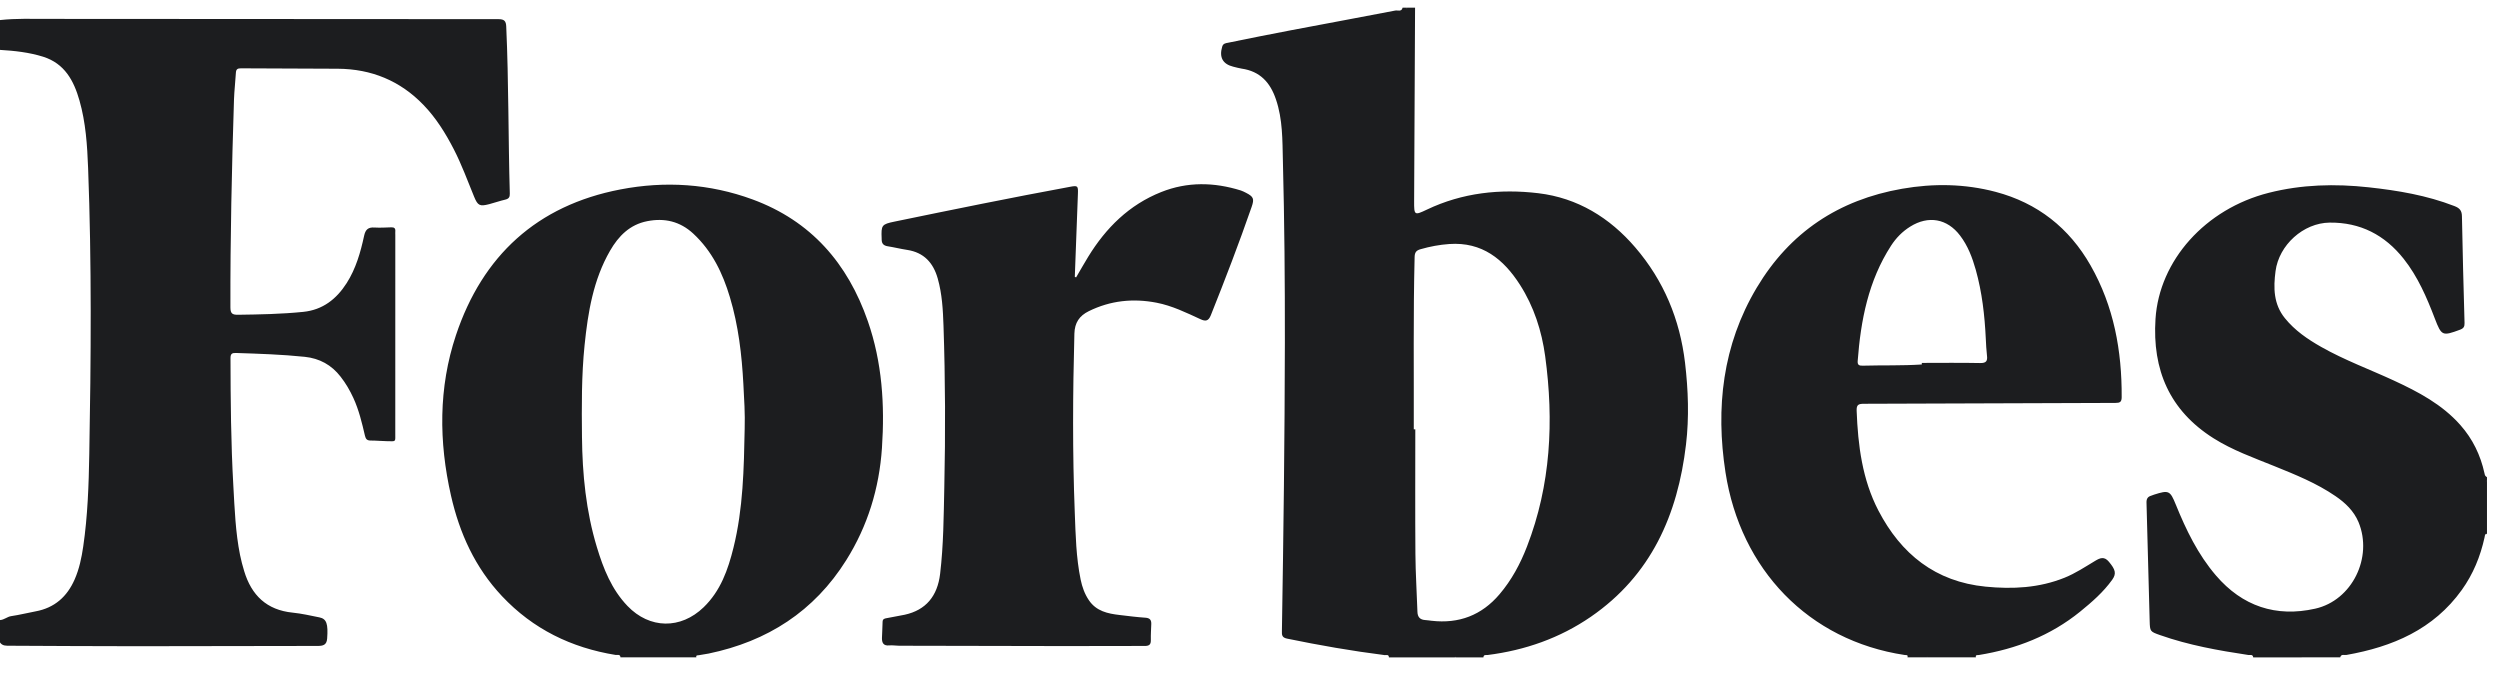 <svg width="115" height="31" viewBox="0 0 115 31" fill="none" xmlns="http://www.w3.org/2000/svg">
<path fill-rule="evenodd" clip-rule="evenodd" d="M65.093 0.352C65.078 3.319 65.063 6.285 65.05 9.25C65.047 9.903 65.058 9.918 65.637 9.642C67.271 8.863 69.006 8.678 70.764 8.888C72.564 9.103 74.045 10.01 75.221 11.38C76.535 12.909 77.275 14.694 77.512 16.69C77.659 17.942 77.704 19.2 77.556 20.45C77.175 23.679 75.954 26.462 73.177 28.373C71.748 29.355 70.153 29.911 68.436 30.13C68.362 30.141 68.245 30.096 68.237 30.239C67.819 30.239 67.399 30.239 66.978 30.239C66.96 30.193 66.94 30.2 66.922 30.239C65.91 30.239 64.899 30.239 63.89 30.239C63.888 30.089 63.765 30.143 63.696 30.135C62.186 29.945 60.688 29.682 59.197 29.375C58.954 29.323 58.965 29.19 58.968 29.012C59.04 24.594 59.097 20.177 59.104 15.759C59.108 12.97 59.085 10.181 59.013 7.393C58.989 6.447 59.008 5.494 58.693 4.57C58.428 3.786 57.956 3.279 57.117 3.157C56.985 3.136 56.857 3.098 56.727 3.067C56.242 2.947 56.075 2.631 56.222 2.143C56.265 1.998 56.382 1.987 56.486 1.967C57.455 1.77 58.423 1.574 59.394 1.39C60.99 1.086 62.589 0.794 64.185 0.485C64.295 0.463 64.474 0.558 64.519 0.353C64.576 0.353 64.635 0.353 64.69 0.353C64.677 0.378 64.683 0.401 64.713 0.398C64.726 0.397 64.737 0.369 64.748 0.353C64.864 0.352 64.978 0.352 65.093 0.352ZM65.034 19.75C65.058 19.75 65.081 19.749 65.104 19.749C65.104 21.663 65.094 23.577 65.109 25.489C65.115 26.373 65.174 27.258 65.202 28.143C65.209 28.386 65.323 28.509 65.566 28.523C65.66 28.529 65.755 28.545 65.85 28.555C67.108 28.7 68.155 28.305 68.978 27.336C69.534 26.683 69.933 25.939 70.24 25.145C71.34 22.305 71.482 19.363 71.078 16.385C70.92 15.224 70.56 14.103 69.92 13.102C69.165 11.921 68.174 11.119 66.665 11.225C66.217 11.256 65.782 11.339 65.35 11.462C65.132 11.522 65.076 11.623 65.072 11.837C65.007 14.476 65.042 17.113 65.034 19.75ZM0 2.295C0.673 2.335 1.34 2.408 1.986 2.61C2.976 2.923 3.397 3.714 3.656 4.624C3.946 5.639 4.013 6.687 4.053 7.731C4.22 12.119 4.186 16.509 4.107 20.898C4.082 22.314 4.034 23.734 3.828 25.141C3.752 25.657 3.647 26.169 3.435 26.651C3.087 27.447 2.51 27.961 1.641 28.122C1.266 28.192 0.897 28.286 0.521 28.341C0.329 28.367 0.191 28.514 0 28.523C0 28.599 0 28.675 0 28.751C0.007 28.765 0.015 28.777 0.019 28.792C0.021 28.796 0.007 28.803 0 28.809C0 29.057 0 29.305 0 29.552C0.112 29.719 0.286 29.703 0.453 29.704C2.388 29.713 4.323 29.726 6.259 29.726C9.042 29.726 11.825 29.715 14.609 29.713C14.855 29.713 15.028 29.675 15.049 29.373C15.098 28.704 15.026 28.468 14.696 28.4C14.286 28.318 13.876 28.223 13.46 28.181C12.268 28.061 11.568 27.383 11.233 26.273C11.159 26.027 11.092 25.779 11.042 25.529C10.831 24.481 10.794 23.415 10.734 22.352C10.623 20.392 10.607 18.431 10.603 16.47C10.603 16.277 10.672 16.23 10.853 16.237C11.91 16.272 12.967 16.304 14.02 16.414C14.7 16.486 15.248 16.785 15.668 17.328C15.904 17.63 16.095 17.957 16.254 18.304C16.51 18.861 16.651 19.451 16.788 20.044C16.825 20.2 16.888 20.266 17.052 20.265C17.3 20.264 17.548 20.291 17.795 20.294C18.231 20.298 18.183 20.352 18.183 19.925C18.184 16.887 18.184 13.849 18.184 10.81C18.184 10.753 18.179 10.695 18.184 10.64C18.197 10.504 18.135 10.453 18.001 10.457C17.743 10.466 17.485 10.481 17.229 10.466C16.942 10.446 16.813 10.553 16.75 10.844C16.585 11.606 16.372 12.357 15.946 13.024C15.477 13.759 14.843 14.256 13.949 14.346C12.952 14.448 11.953 14.465 10.951 14.479C10.681 14.483 10.599 14.419 10.599 14.137C10.591 10.946 10.662 7.758 10.764 4.568C10.778 4.16 10.828 3.753 10.851 3.345C10.86 3.186 10.926 3.142 11.081 3.143C12.568 3.153 14.055 3.153 15.542 3.162C17.083 3.173 18.406 3.712 19.48 4.827C20.06 5.427 20.496 6.131 20.877 6.87C21.238 7.573 21.508 8.314 21.807 9.043C21.979 9.464 22.07 9.503 22.505 9.391C22.753 9.326 22.995 9.24 23.245 9.182C23.404 9.144 23.457 9.067 23.451 8.905C23.378 6.345 23.402 3.783 23.287 1.223C23.277 0.975 23.203 0.881 22.933 0.881C16.031 0.881 9.129 0.872 2.227 0.869C1.485 0.869 0.74 0.842 0 0.923C0 1.381 0 1.838 0 2.295ZM28.543 30.238C28.528 30.078 28.398 30.141 28.316 30.127C26.279 29.796 24.518 28.937 23.093 27.424C21.856 26.111 21.14 24.534 20.746 22.8C20.184 20.322 20.168 17.833 20.974 15.418C22.196 11.76 24.702 9.451 28.538 8.714C30.595 8.318 32.641 8.448 34.616 9.173C37.304 10.161 38.997 12.114 39.921 14.776C40.578 16.668 40.703 18.616 40.57 20.604C40.445 22.465 39.915 24.191 38.928 25.766C37.452 28.122 35.299 29.504 32.595 30.064C32.446 30.095 32.294 30.109 32.145 30.14C32.096 30.15 32.001 30.127 32.032 30.238C31.689 30.238 31.346 30.238 31.002 30.238C30.983 30.191 30.963 30.198 30.945 30.238C30.144 30.238 29.343 30.238 28.543 30.238ZM34.255 19.722C34.276 19.034 34.232 18.35 34.195 17.666C34.123 16.316 33.967 14.976 33.576 13.674C33.245 12.566 32.757 11.549 31.889 10.745C31.279 10.182 30.57 10.017 29.773 10.174C28.97 10.33 28.451 10.86 28.064 11.531C27.289 12.873 27.046 14.367 26.891 15.874C26.747 17.277 26.757 18.688 26.771 20.097C26.788 21.816 26.956 23.514 27.456 25.168C27.755 26.158 28.133 27.111 28.864 27.874C29.884 28.937 31.312 28.953 32.367 27.935C33.148 27.18 33.489 26.207 33.74 25.193C34.186 23.395 34.219 21.557 34.255 19.722ZM87.744 30.238C87.784 30.106 87.672 30.14 87.618 30.13C83.195 29.465 80.063 26.198 79.372 21.726C78.916 18.771 79.232 15.876 80.811 13.232C82.332 10.685 84.578 9.193 87.494 8.683C88.941 8.431 90.381 8.451 91.8 8.826C93.728 9.337 95.185 10.485 96.168 12.213C97.237 14.088 97.609 16.136 97.597 18.272C97.596 18.493 97.515 18.534 97.312 18.534C93.452 18.545 89.592 18.565 85.734 18.574C85.478 18.575 85.396 18.625 85.406 18.898C85.466 20.489 85.664 22.054 86.406 23.485C87.447 25.485 89.029 26.759 91.341 26.986C92.578 27.108 93.794 27.047 94.963 26.578C95.47 26.375 95.922 26.072 96.387 25.794C96.607 25.663 96.797 25.586 97.008 25.839C97.308 26.198 97.366 26.382 97.162 26.668C96.754 27.238 96.229 27.694 95.688 28.134C94.323 29.24 92.745 29.852 91.025 30.131C90.969 30.141 90.86 30.108 90.891 30.237C90.147 30.237 89.404 30.237 88.661 30.237C88.641 30.185 88.623 30.213 88.603 30.237C88.47 30.237 88.337 30.237 88.202 30.237C88.184 30.223 88.167 30.212 88.149 30.198C88.146 30.212 88.146 30.223 88.144 30.237C88.013 30.238 87.877 30.238 87.744 30.238ZM88.403 16.766C88.403 16.742 88.403 16.718 88.403 16.694C89.297 16.694 90.192 16.682 91.088 16.7C91.363 16.705 91.433 16.609 91.401 16.357C91.37 16.102 91.361 15.846 91.347 15.589C91.296 14.514 91.176 13.448 90.885 12.41C90.727 11.85 90.522 11.307 90.165 10.838C89.573 10.055 88.705 9.901 87.87 10.424C87.508 10.649 87.216 10.95 86.987 11.304C85.944 12.918 85.594 14.733 85.453 16.608C85.44 16.798 85.527 16.824 85.689 16.821C86.593 16.796 87.499 16.825 88.403 16.766ZM107.65 30.238C107.694 30.071 107.837 30.145 107.934 30.128C110.056 29.754 111.94 28.954 113.243 27.137C113.764 26.41 114.097 25.597 114.288 24.727C114.303 24.662 114.298 24.593 114.36 24.55C114.362 24.547 114.374 24.555 114.381 24.561C114.387 24.567 114.394 24.575 114.401 24.582C114.401 23.782 114.401 22.983 114.401 22.181C114.384 22.169 114.357 22.16 114.354 22.148C114.352 22.119 114.375 22.112 114.401 22.125C114.401 22.066 114.401 22.009 114.401 21.953C114.31 21.884 114.312 21.884 114.286 21.77C114.104 20.937 113.743 20.191 113.176 19.551C112.336 18.601 111.241 18.025 110.113 17.503C109.001 16.989 107.847 16.566 106.776 15.959C106.151 15.605 105.564 15.204 105.106 14.638C104.581 13.99 104.573 13.245 104.675 12.47C104.832 11.272 105.953 10.254 107.162 10.24C108.575 10.224 109.7 10.809 110.569 11.905C111.221 12.729 111.63 13.68 112.001 14.65C112.31 15.456 112.351 15.466 113.161 15.167C113.328 15.105 113.374 15.024 113.369 14.857C113.324 13.221 113.278 11.584 113.249 9.946C113.245 9.683 113.14 9.571 112.903 9.479C111.632 8.986 110.306 8.763 108.959 8.616C107.412 8.447 105.881 8.485 104.365 8.869C101.444 9.608 99.327 11.982 99.153 14.67C99.002 17.013 99.799 18.881 101.822 20.16C102.696 20.712 103.667 21.056 104.619 21.441C105.589 21.834 106.56 22.224 107.43 22.82C107.885 23.13 108.276 23.503 108.494 24.023C109.159 25.637 108.203 27.617 106.498 27.999C104.698 28.404 103.149 27.89 101.933 26.471C101.103 25.503 100.56 24.376 100.086 23.209C99.824 22.565 99.765 22.537 99.088 22.753C99.042 22.768 98.998 22.79 98.954 22.802C98.794 22.849 98.735 22.946 98.739 23.118C98.792 24.936 98.835 26.754 98.885 28.572C98.898 29.046 98.904 29.053 99.364 29.215C100.68 29.679 102.046 29.922 103.42 30.129C103.502 30.142 103.63 30.084 103.648 30.24C104.98 30.238 106.316 30.238 107.65 30.238ZM64.692 0.352C64.68 0.377 64.685 0.4 64.715 0.397C64.729 0.395 64.739 0.368 64.75 0.352C64.731 0.352 64.712 0.352 64.692 0.352ZM114.4 22.123C114.374 22.11 114.351 22.117 114.353 22.146C114.355 22.16 114.383 22.169 114.4 22.18C114.4 22.162 114.4 22.142 114.4 22.123ZM0 28.809C0.007 28.803 0.021 28.796 0.019 28.792C0.015 28.778 0.006 28.765 0 28.751C0 28.771 0 28.79 0 28.809ZM31.002 30.238C30.983 30.191 30.963 30.198 30.945 30.238C30.963 30.238 30.983 30.238 31.002 30.238ZM66.98 30.238C66.962 30.192 66.942 30.199 66.924 30.238C66.942 30.238 66.962 30.238 66.98 30.238ZM88.202 30.237C88.184 30.223 88.167 30.212 88.149 30.198C88.146 30.212 88.146 30.223 88.144 30.237C88.163 30.237 88.183 30.237 88.202 30.237ZM88.66 30.238C88.639 30.186 88.622 30.214 88.602 30.238C88.622 30.238 88.639 30.238 88.66 30.238ZM49.441 12.735C49.489 11.462 49.536 10.188 49.584 8.914C49.598 8.551 49.576 8.527 49.233 8.591C46.532 9.089 43.84 9.638 41.152 10.193C40.555 10.316 40.531 10.359 40.556 10.97C40.557 10.99 40.557 11.008 40.557 11.027C40.56 11.208 40.648 11.298 40.832 11.328C41.131 11.375 41.428 11.45 41.727 11.495C42.501 11.613 42.931 12.089 43.135 12.809C43.337 13.521 43.376 14.255 43.401 14.984C43.485 17.458 43.493 19.934 43.438 22.409C43.409 23.741 43.403 25.073 43.245 26.399C43.123 27.424 42.588 28.065 41.62 28.277C41.351 28.336 41.077 28.374 40.808 28.431C40.713 28.45 40.599 28.455 40.599 28.61C40.599 28.857 40.573 29.104 40.57 29.351C40.567 29.566 40.636 29.715 40.903 29.689C41.052 29.674 41.207 29.704 41.359 29.704C43.98 29.711 46.601 29.718 49.222 29.72C50.366 29.721 51.51 29.709 52.653 29.714C52.865 29.715 52.943 29.651 52.939 29.442C52.933 29.195 52.951 28.948 52.959 28.701C52.964 28.52 52.894 28.43 52.695 28.415C52.297 28.389 51.9 28.337 51.503 28.29C50.954 28.227 50.428 28.114 50.088 27.609C49.893 27.321 49.78 27.001 49.71 26.663C49.499 25.642 49.479 24.602 49.439 23.569C49.332 20.829 49.348 18.087 49.422 15.345C49.436 14.845 49.651 14.526 50.086 14.313C51.08 13.824 52.12 13.716 53.199 13.924C53.916 14.062 54.566 14.382 55.223 14.684C55.459 14.793 55.59 14.769 55.697 14.504C56.356 12.855 56.993 11.197 57.575 9.519C57.706 9.143 57.663 9.047 57.313 8.867C57.238 8.829 57.16 8.79 57.079 8.762C55.85 8.379 54.624 8.353 53.416 8.834C51.94 9.422 50.875 10.479 50.057 11.812C49.866 12.123 49.686 12.444 49.501 12.76C49.479 12.75 49.46 12.742 49.441 12.735Z" fill="#1C1D1F"/>
</svg>
